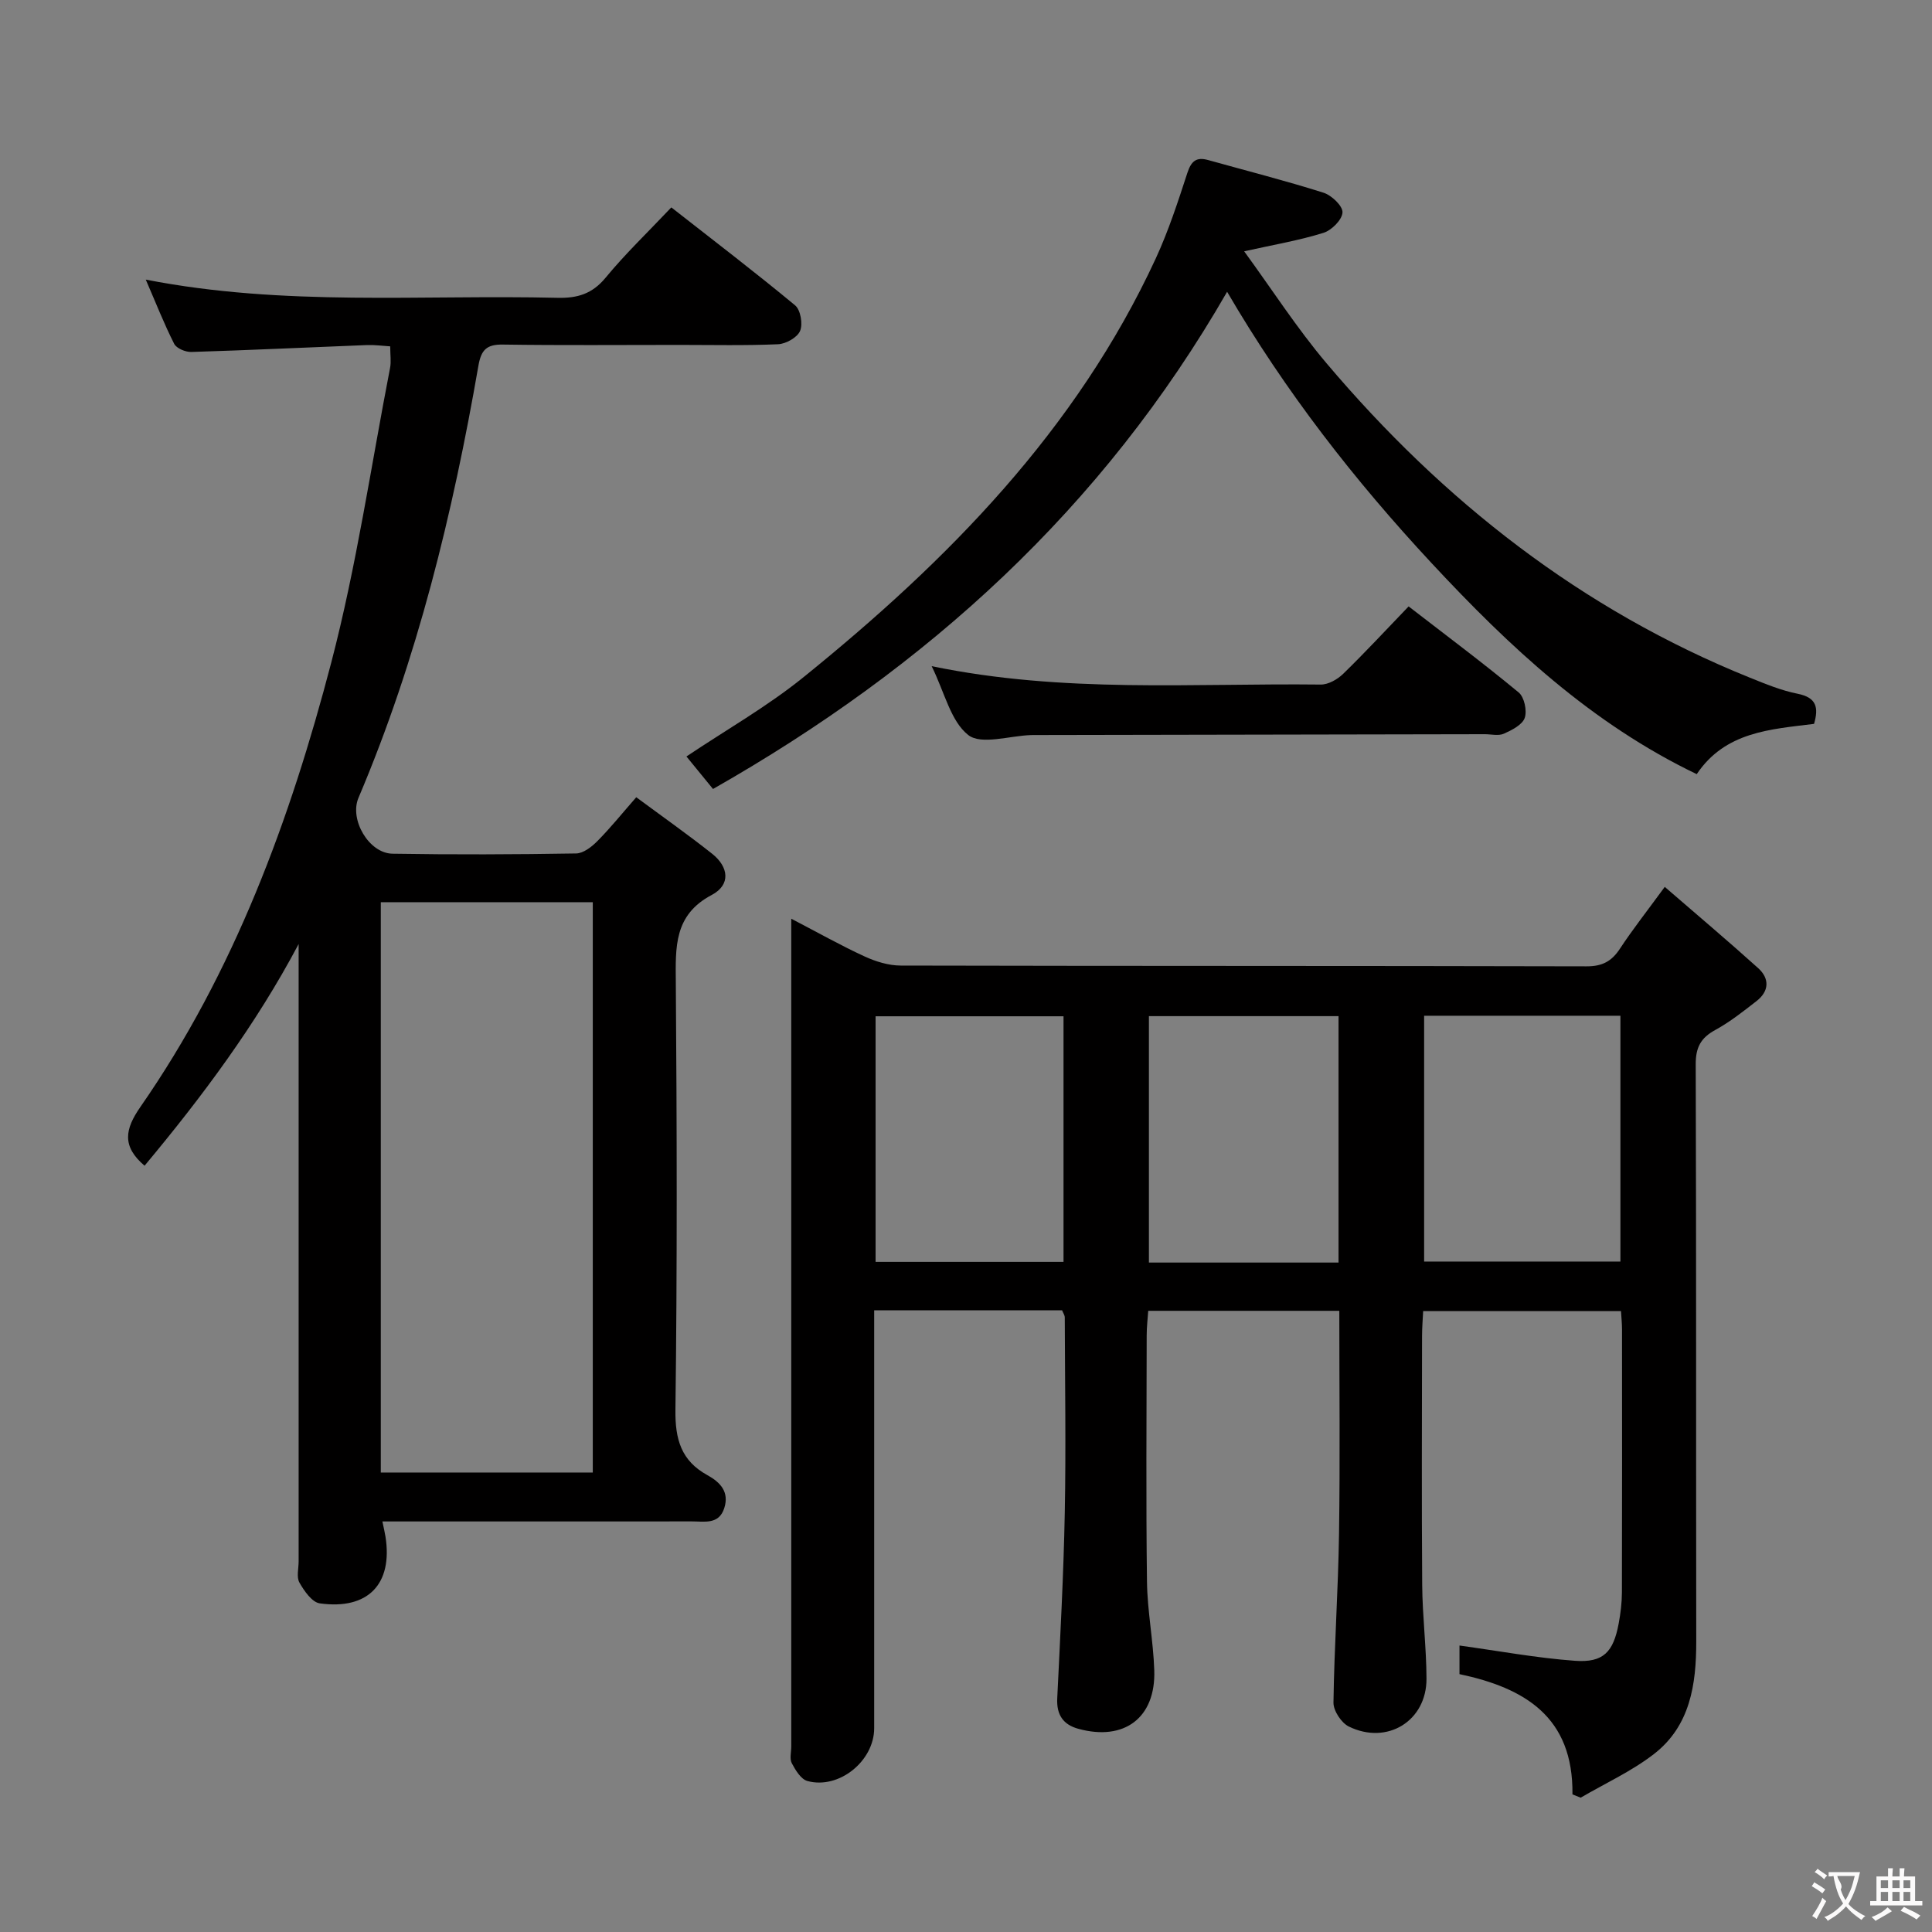 <svg enable-background="new 0 0 400 400" viewBox="0 0 400 400" xmlns="http://www.w3.org/2000/svg"><rect x="0" y="0" width="400" height="400" fill="#808080" stroke="none"/><g fill="#010000"><path d="m325.56 371.51c.19-16.08-9.91-22.04-23.39-24.9 0-2.38 0-4.77 0-5.92 8.03 1.1 15.95 2.58 23.93 3.16 5.86.42 7.93-1.81 9.03-7.71.39-2.11.66-4.28.67-6.43.05-18.16.03-36.33.02-54.49 0-1.14-.12-2.28-.21-3.78-13.58 0-26.99 0-40.96 0-.08 1.67-.23 3.44-.23 5.21-.02 17.16-.1 34.33.03 51.49.05 6.48.87 12.95.89 19.42.03 8.74-8.13 13.79-16.08 9.9-1.55-.76-3.2-3.27-3.18-4.95.16-11.64.98-23.27 1.15-34.91.23-15.29.06-30.58.06-46.21-13.11 0-26.02 0-39.56 0-.11 1.6-.32 3.34-.32 5.08-.02 17-.16 34 .06 50.99.08 6.13 1.31 12.23 1.51 18.37.32 9.82-6.21 14.71-15.72 12.1-3.15-.86-4.54-2.91-4.37-6.3.62-12.79 1.31-25.58 1.56-38.38.26-13.49.04-26.99 0-40.48 0-.46-.33-.91-.56-1.49-12.78 0-25.55 0-38.9 0v5.54c0 27 .01 53.99 0 80.99 0 6.79-7.29 12.71-13.82 10.93-1.34-.36-2.48-2.25-3.24-3.69-.48-.91-.11-2.29-.11-3.45 0-55.16 0-110.31 0-165.47 0-1.63 0-3.26 0-5.92 5.54 2.88 10.25 5.54 15.14 7.79 2.32 1.07 5.01 1.91 7.53 1.91 47.33.11 94.65.04 141.98.16 3.25.01 5.2-1.03 6.92-3.65 2.63-4 5.61-7.78 9.28-12.8 6.71 5.81 13.12 11.21 19.34 16.82 2.39 2.16 2.29 4.78-.34 6.82-2.75 2.14-5.51 4.33-8.55 5.99-2.99 1.63-4.05 3.61-4.04 7.08.13 39.83.05 79.65.11 119.48.01 8.96-1.25 17.54-8.78 23.36-4.62 3.57-10.07 6.05-15.15 9.02-.56-.22-1.13-.45-1.7-.68zm-30.71-161.21v50.89h40.64c0-17.16 0-33.91 0-50.89-13.6 0-26.88 0-40.64 0zm-17.72 51.1c0-17.39 0-34.24 0-51.02-13.37 0-26.28 0-39.26 0v51.02zm-95.85-.14h38.91c0-17.19 0-34.04 0-50.85-13.15 0-25.89 0-38.91 0z"/><path d="m79.17 315c.32 1.54.51 2.33.64 3.14 1.54 9.8-3.59 15.21-13.6 13.82-1.61-.22-3.23-2.57-4.21-4.29-.65-1.14-.17-2.93-.17-4.43 0-40.83 0-81.67 0-122.5 0-1.76 0-3.53 0-5.29-8.89 16.78-20.03 31.67-31.9 45.9-4.73-4.03-4.08-7.55-.86-12.18 19.42-27.95 31.01-59.46 39.52-92.02 5.23-20.02 8.22-40.63 12.17-60.98.25-1.27.03-2.64.03-4.46-1.62-.1-3.21-.33-4.79-.27-12.13.47-24.25 1.06-36.38 1.43-1.2.04-3.08-.74-3.56-1.69-2.08-4.1-3.76-8.4-5.88-13.29 28.72 5.61 57.03 3.09 85.23 3.77 4.12.1 7.19-.8 9.96-4.15 4.1-4.98 8.8-9.47 13.62-14.57 8.76 6.86 17.34 13.41 25.63 20.28 1.13.94 1.63 3.87 1.03 5.29-.57 1.36-2.92 2.68-4.54 2.76-6.82.3-13.66.14-20.49.14-12.17 0-24.33.11-36.5-.07-3.35-.05-4.5 1.07-5.07 4.38-5.32 30.64-12.64 60.75-24.84 89.49-1.89 4.46 2.14 11.46 7.06 11.54 12.66.21 25.33.16 38-.05 1.51-.02 3.25-1.38 4.42-2.57 2.68-2.7 5.08-5.69 8.04-9.07 5.38 3.98 10.66 7.7 15.71 11.7 3.42 2.71 3.92 6.42-.1 8.54-7.82 4.13-7.48 10.79-7.42 18.08.22 29.5.3 59-.08 88.5-.08 6.15 1.21 10.56 6.61 13.53 2.68 1.48 4.58 3.47 3.5 6.83-1.11 3.47-4.12 2.74-6.71 2.75-19.33.02-38.67.01-58 .01-1.82 0-3.63 0-6.07 0zm43.56-10.13c0-39.59 0-78.68 0-118.08-14.74 0-29.28 0-43.89 0v118.08z"/><path d="m254.06 60.41c-25.83 44.92-62.12 77.75-106.44 102.94-1.9-2.33-3.66-4.48-5.5-6.73 8.17-5.48 16.7-10.32 24.23-16.41 29.89-24.15 56.52-51.19 72.94-86.7 2.63-5.7 4.59-11.73 6.54-17.71.79-2.41 1.83-3.35 4.28-2.67 7.98 2.23 16.02 4.27 23.91 6.77 1.68.53 4 2.75 3.93 4.08-.08 1.53-2.26 3.71-3.95 4.23-5 1.56-10.21 2.44-16.41 3.82 5.72 7.83 10.91 15.92 17.07 23.2 24.11 28.51 52.79 51.03 87.67 65.09 3.22 1.3 6.5 2.65 9.88 3.32 3.88.78 4.35 2.84 3.37 6.23-9.02 1.13-18.38 1.6-24.29 10.41-21.75-10.44-38.74-26.34-54.83-43.62-16.03-17.22-30.36-35.62-42.4-56.25z"/><path d="m192.89 137.92c27.32 5.66 53.99 3.5 80.55 3.81 1.56.02 3.47-1.07 4.65-2.22 4.52-4.4 8.82-9.04 13.55-13.96 7.94 6.13 15.51 11.79 22.78 17.81 1.17.96 1.77 3.79 1.26 5.27-.5 1.44-2.66 2.53-4.31 3.27-1.12.5-2.62.11-3.96.11-30.82.06-61.64.12-92.46.17-.5 0-1-.01-1.5.01-4.44.14-10.27 2.09-12.97 0-3.65-2.85-4.89-8.79-7.59-14.27z"/></g><path d="m377.9 391.2c-.2.3-.4.5-.6.8-.7-.6-1.4-1-2.2-1.5.2-.3.4-.5.5-.8.6.4 1.4.8 2.3 1.5zm-1.8 6.1c-.2-.2-.5-.4-.9-.6.4-.6.8-1.2 1.2-1.9s.7-1.3.9-1.9c.3.3.5.5.8.7-.7 1.3-1.4 2.6-2 3.7zm2.2-9c-.3.3-.5.5-.6.8-.6-.6-1.3-1.1-2-1.5.3-.3.5-.5.6-.7.6.5 1.3.9 2 1.4zm.3.2v-.9h2 4.5c-.3 1.3-.6 2.5-1 3.6s-.9 2.1-1.4 3c.4.5 1 1 1.6 1.4s1.2.8 1.9 1.1c-.3.2-.5.4-.8.8-.4-.3-1-.7-1.6-1.2s-1.2-1.1-1.6-1.6c-.5.6-1.1 1.1-1.7 1.6s-1.4.9-2.1 1.4c-.1-.3-.3-.5-.7-.8.6-.2 1.2-.5 1.9-1s1.4-1.1 2-1.8c-.5-.8-.9-1.6-1.2-2.5s-.6-2-.8-3.2c-.4.1-.7.1-1 .1zm2.5 2.7c.3 1 .7 1.7 1 2.2.3-.5.6-1.1 1-2s.6-1.9.9-3h-3.2-.4c.1.9 1.3 1.8.7 2.8z" fill="#fbfafa"/><path d="m396.5 388.5v1.5 3.6h1.5v.9c-.4 0-1 0-1.7 0h-7.9c-.5 0-.9 0-1.2 0v-.9h1.3v-3.5c0-.7 0-1.2 0-1.6h2.4c0-.8 0-1.4 0-1.7h1c0 .3-.1.8-.1 1.7h1.5c0-.8 0-1.4 0-1.7h1c0 .3-.1.9-.1 1.7zm-8.2 9.2c-.2-.3-.5-.5-.8-.8.8-.3 1.4-.6 1.9-.9s1-.7 1.4-1.1c.3.3.6.5.9.8-1.6 1-2.8 1.6-3.4 2zm2.6-6.8v-1.6h-1.5v1.6zm0 2.7v-1.9h-1.5v1.9zm2.4-2.7v-1.6h-1.5v1.6zm0 2.7v-1.9h-1.5v1.9zm.2 2 .7-.8c.4.2.9.5 1.6.8s1.3.7 1.8 1c-.3.3-.5.5-.8.8-.4-.3-1.5-1-3.3-1.8zm2-4.7v-1.6h-1.4v1.6zm0 2.7v-1.9h-1.4v1.9z" fill="#fbfafa"/></svg>